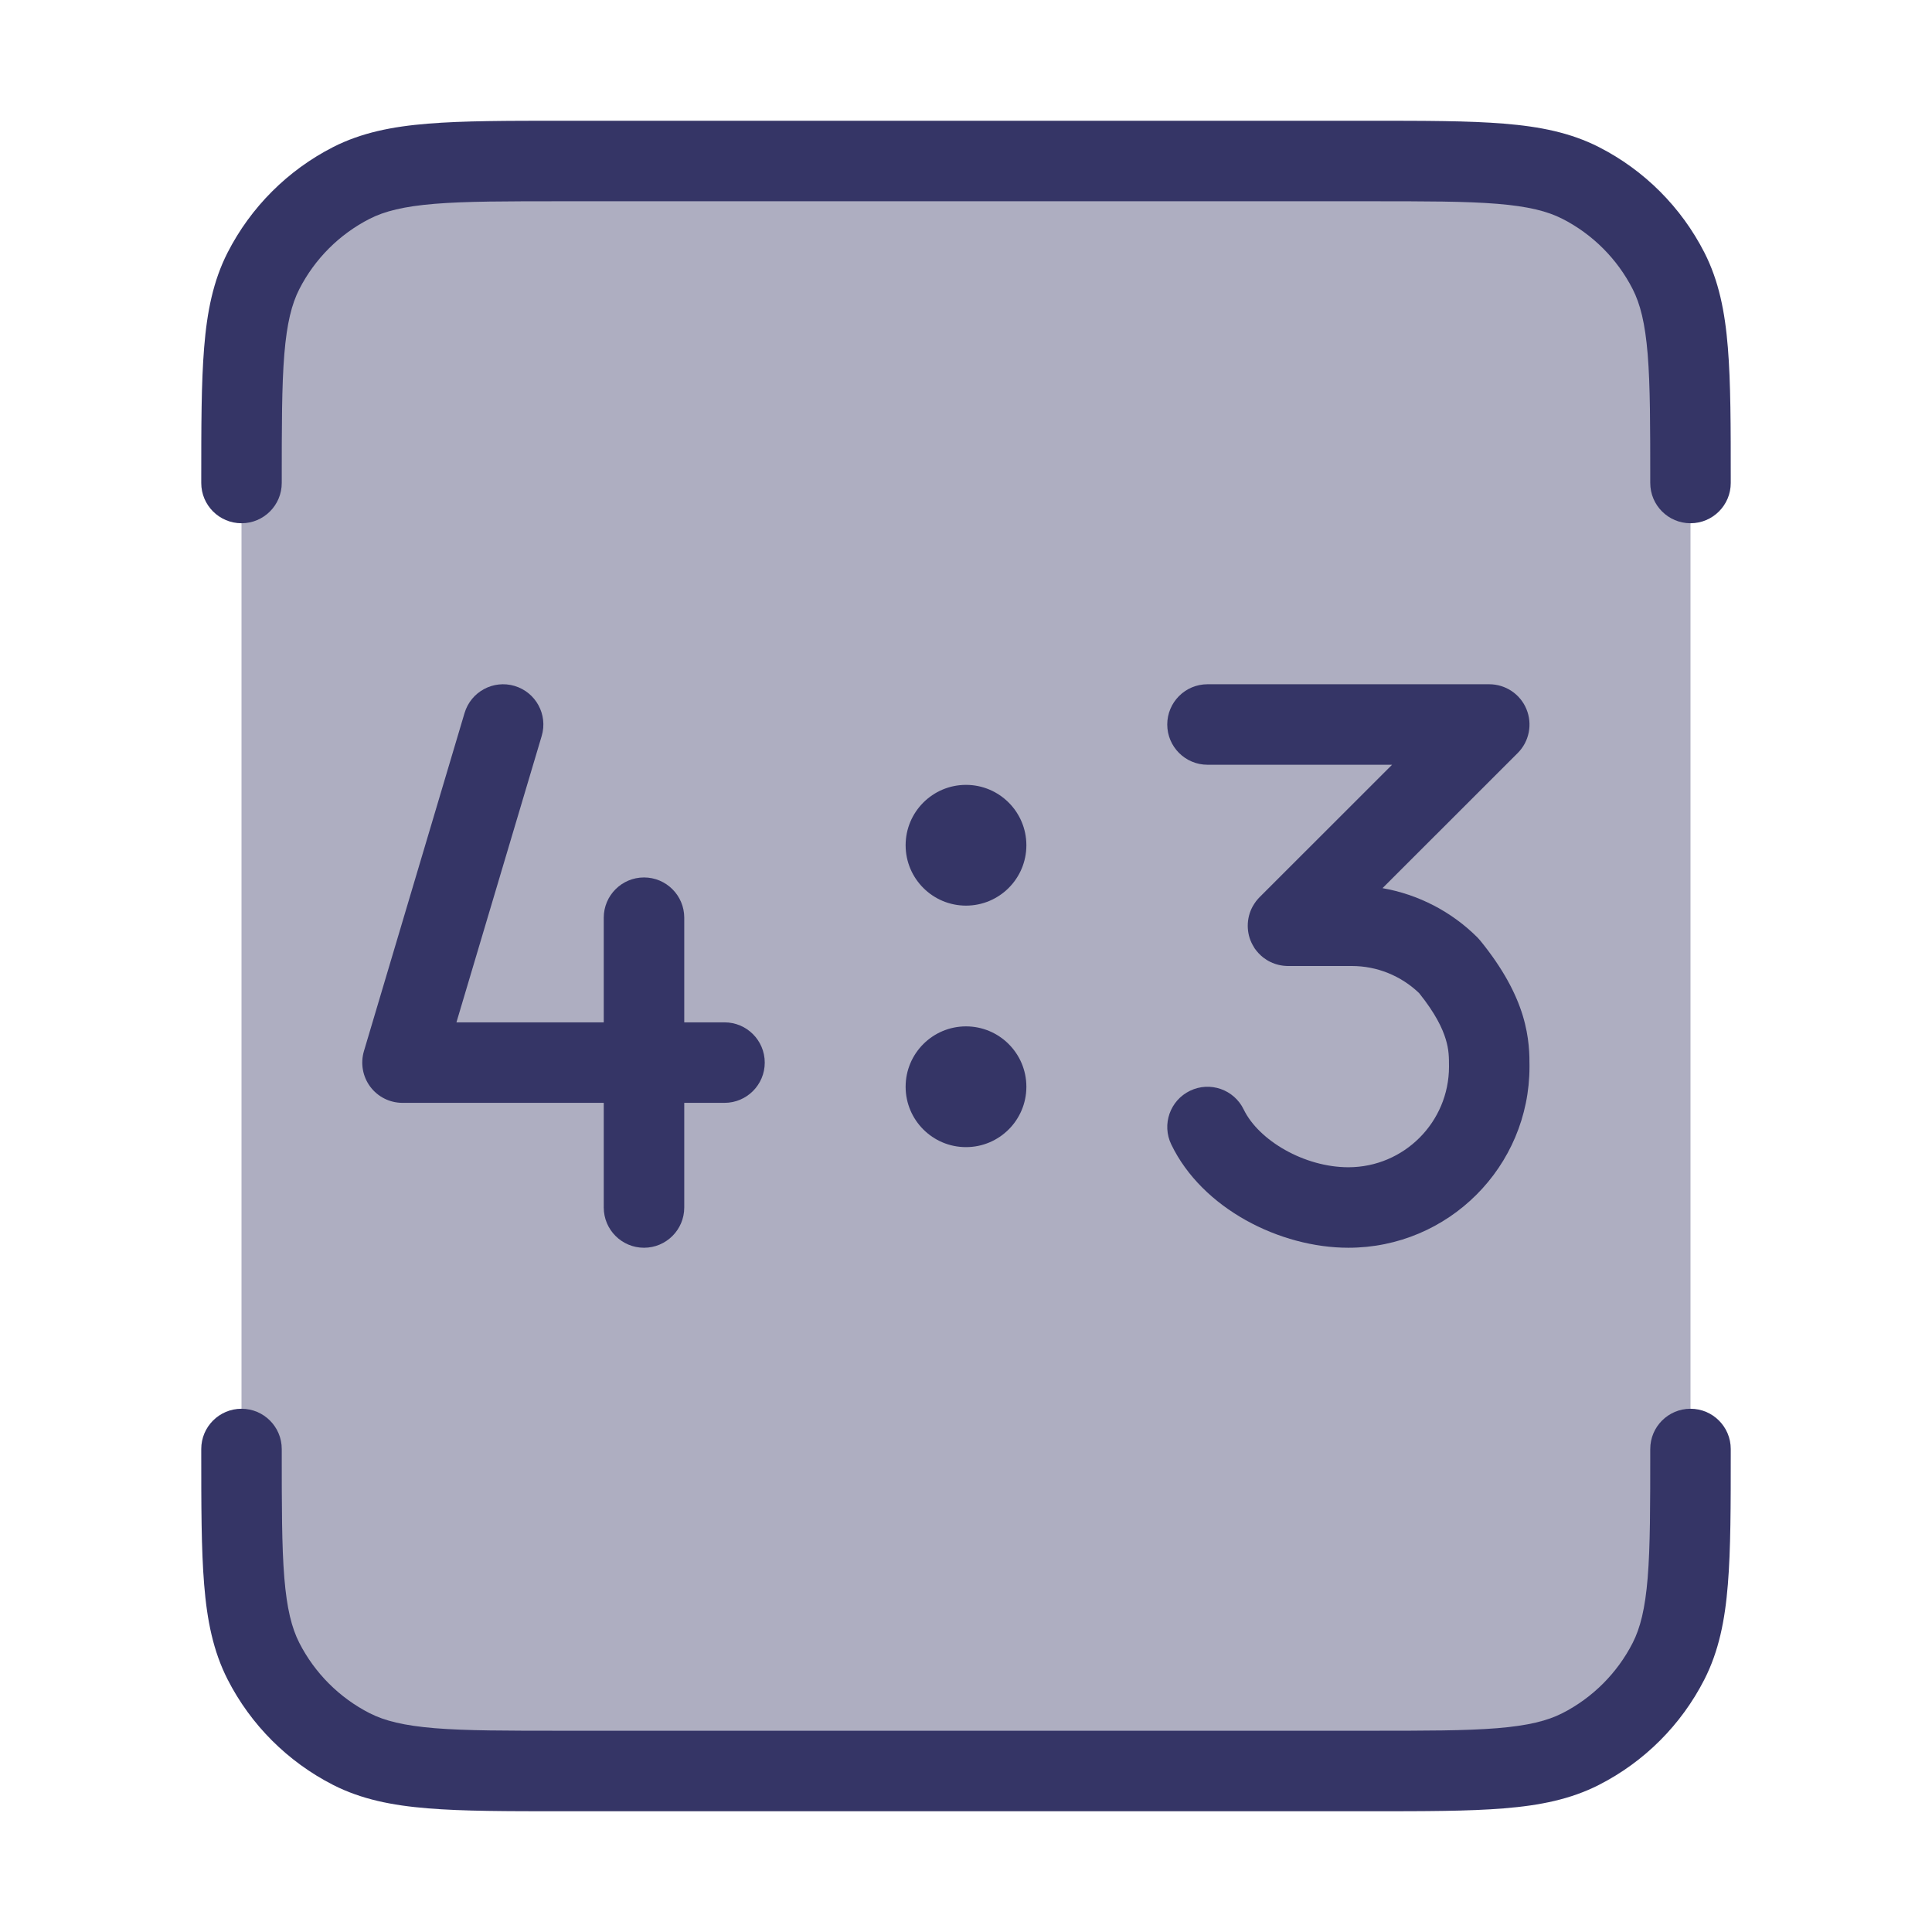 <svg width="24" height="24" viewBox="0 0 24 24" fill="none" xmlns="http://www.w3.org/2000/svg">
<path opacity="0.4" d="M17 2H7C5.6 2 4.9 2 4.365 2.272C3.895 2.512 3.512 2.895 3.272 3.365C3 3.9 3 4.6 3 6V18C3 19.4 3 20.1 3.272 20.635C3.512 21.105 3.895 21.488 4.365 21.727C4.9 22 5.6 22 7 22H17C18.4 22 19.1 22 19.635 21.727C20.105 21.488 20.488 21.105 20.727 20.635C21 20.1 21 19.4 21 18V6C21 4.6 21 3.9 20.727 3.365C20.488 2.895 20.105 2.512 19.635 2.272C19.1 2 18.4 2 17 2Z" fill="#353566"/>
<path d="M6.978 1.5H17.022C17.703 1.5 18.245 1.5 18.683 1.536C19.131 1.572 19.512 1.649 19.862 1.827C20.427 2.115 20.885 2.574 21.173 3.138C21.351 3.488 21.428 3.869 21.464 4.317C21.5 4.755 21.5 5.296 21.5 5.978V6C21.5 6.276 21.276 6.5 21 6.5C20.724 6.5 20.5 6.276 20.5 6C20.5 5.292 20.5 4.791 20.468 4.399C20.436 4.013 20.376 3.777 20.282 3.592C20.09 3.216 19.784 2.91 19.408 2.718C19.223 2.624 18.987 2.564 18.601 2.532C18.209 2.5 17.708 2.5 17 2.5H7C6.292 2.5 5.791 2.5 5.399 2.532C5.013 2.564 4.777 2.624 4.592 2.718C4.216 2.91 3.91 3.216 3.718 3.592C3.624 3.777 3.564 4.013 3.532 4.399C3.5 4.791 3.5 5.292 3.5 6C3.5 6.276 3.276 6.5 3 6.5C2.724 6.5 2.5 6.276 2.5 6V5.978C2.5 5.297 2.5 4.755 2.536 4.317C2.572 3.869 2.649 3.488 2.827 3.138C3.115 2.574 3.574 2.115 4.138 1.827C4.488 1.649 4.869 1.572 5.317 1.536C5.755 1.5 6.297 1.5 6.978 1.5Z" fill="#353566"/>
<path d="M3 17.5C3.276 17.5 3.5 17.724 3.5 18C3.5 18.708 3.5 19.209 3.532 19.601C3.564 19.987 3.624 20.223 3.718 20.408C3.91 20.784 4.216 21.09 4.592 21.282C4.777 21.376 5.013 21.436 5.399 21.468C5.791 21.5 6.292 21.5 7 21.5H17C17.708 21.5 18.209 21.5 18.601 21.468C18.987 21.436 19.223 21.376 19.408 21.282C19.784 21.09 20.09 20.784 20.282 20.408C20.376 20.223 20.436 19.987 20.468 19.601C20.5 19.209 20.5 18.708 20.5 18C20.5 17.724 20.724 17.5 21 17.5C21.276 17.5 21.5 17.724 21.5 18V18.022C21.5 18.703 21.5 19.245 21.464 19.683C21.428 20.131 21.351 20.512 21.173 20.862C20.885 21.427 20.427 21.885 19.862 22.173C19.512 22.351 19.131 22.428 18.683 22.464C18.245 22.5 17.703 22.5 17.022 22.5H6.978C6.297 22.5 5.755 22.5 5.317 22.464C4.869 22.428 4.488 22.351 4.138 22.173C3.574 21.885 3.115 21.427 2.827 20.862C2.649 20.512 2.572 20.131 2.536 19.683C2.5 19.245 2.5 18.703 2.5 18.022V18C2.5 17.724 2.724 17.5 3 17.5Z" fill="#353566"/>
<path d="M8 10.9C8.276 10.9 8.5 11.124 8.5 11.4V12.7H9C9.276 12.7 9.5 12.924 9.5 13.2C9.5 13.476 9.276 13.7 9 13.7H8.5V15C8.5 15.276 8.276 15.5 8 15.5C7.724 15.5 7.5 15.276 7.5 15V13.7H5C4.842 13.7 4.694 13.626 4.599 13.499C4.505 13.372 4.476 13.209 4.521 13.057L5.771 8.857C5.85 8.593 6.128 8.442 6.393 8.521C6.657 8.6 6.808 8.878 6.729 9.143L5.67 12.7H7.5V11.4C7.5 11.124 7.724 10.9 8 10.9Z" fill="#353566"/>
<path d="M17.174 11.033L18.854 9.354C18.997 9.211 19.039 8.995 18.962 8.809C18.885 8.622 18.702 8.5 18.5 8.5H15C14.724 8.5 14.5 8.724 14.5 9C14.5 9.276 14.724 9.5 15 9.5H17.293L15.65 11.142C15.634 11.159 15.618 11.176 15.604 11.194C15.588 11.216 15.573 11.238 15.56 11.262C15.522 11.332 15.5 11.414 15.5 11.5C15.5 11.586 15.521 11.666 15.56 11.737C15.568 11.752 15.576 11.766 15.585 11.78C15.615 11.823 15.651 11.862 15.693 11.895C15.722 11.917 15.752 11.936 15.784 11.951C15.849 11.982 15.921 11.999 15.997 12L16 12H16.793C17.105 12 17.404 12.121 17.629 12.337C17.834 12.592 17.92 12.779 17.959 12.908C17.999 13.037 18 13.133 18 13.25C18 13.94 17.44 14.5 16.75 14.5C16.203 14.5 15.636 14.167 15.45 13.783C15.33 13.534 15.031 13.43 14.783 13.55C14.534 13.67 14.43 13.969 14.55 14.217C14.935 15.015 15.901 15.5 16.75 15.5C17.993 15.5 19 14.493 19 13.25L19 13.245C19 13.111 19 12.892 18.916 12.615C18.831 12.338 18.671 12.032 18.388 11.684C18.377 11.671 18.366 11.659 18.354 11.646C18.031 11.323 17.618 11.111 17.174 11.033Z" fill="#353566"/>
<path d="M11.25 13.5C11.25 13.086 11.586 12.75 12 12.75C12.414 12.75 12.75 13.086 12.75 13.5C12.75 13.914 12.414 14.25 12 14.25C11.586 14.25 11.25 13.914 11.25 13.5Z" fill="#353566"/>
<path d="M12 9.75C11.586 9.75 11.25 10.086 11.25 10.5C11.25 10.914 11.586 11.25 12 11.25C12.414 11.25 12.75 10.914 12.75 10.5C12.75 10.086 12.414 9.75 12 9.75Z" fill="#353566"/>
</svg>
